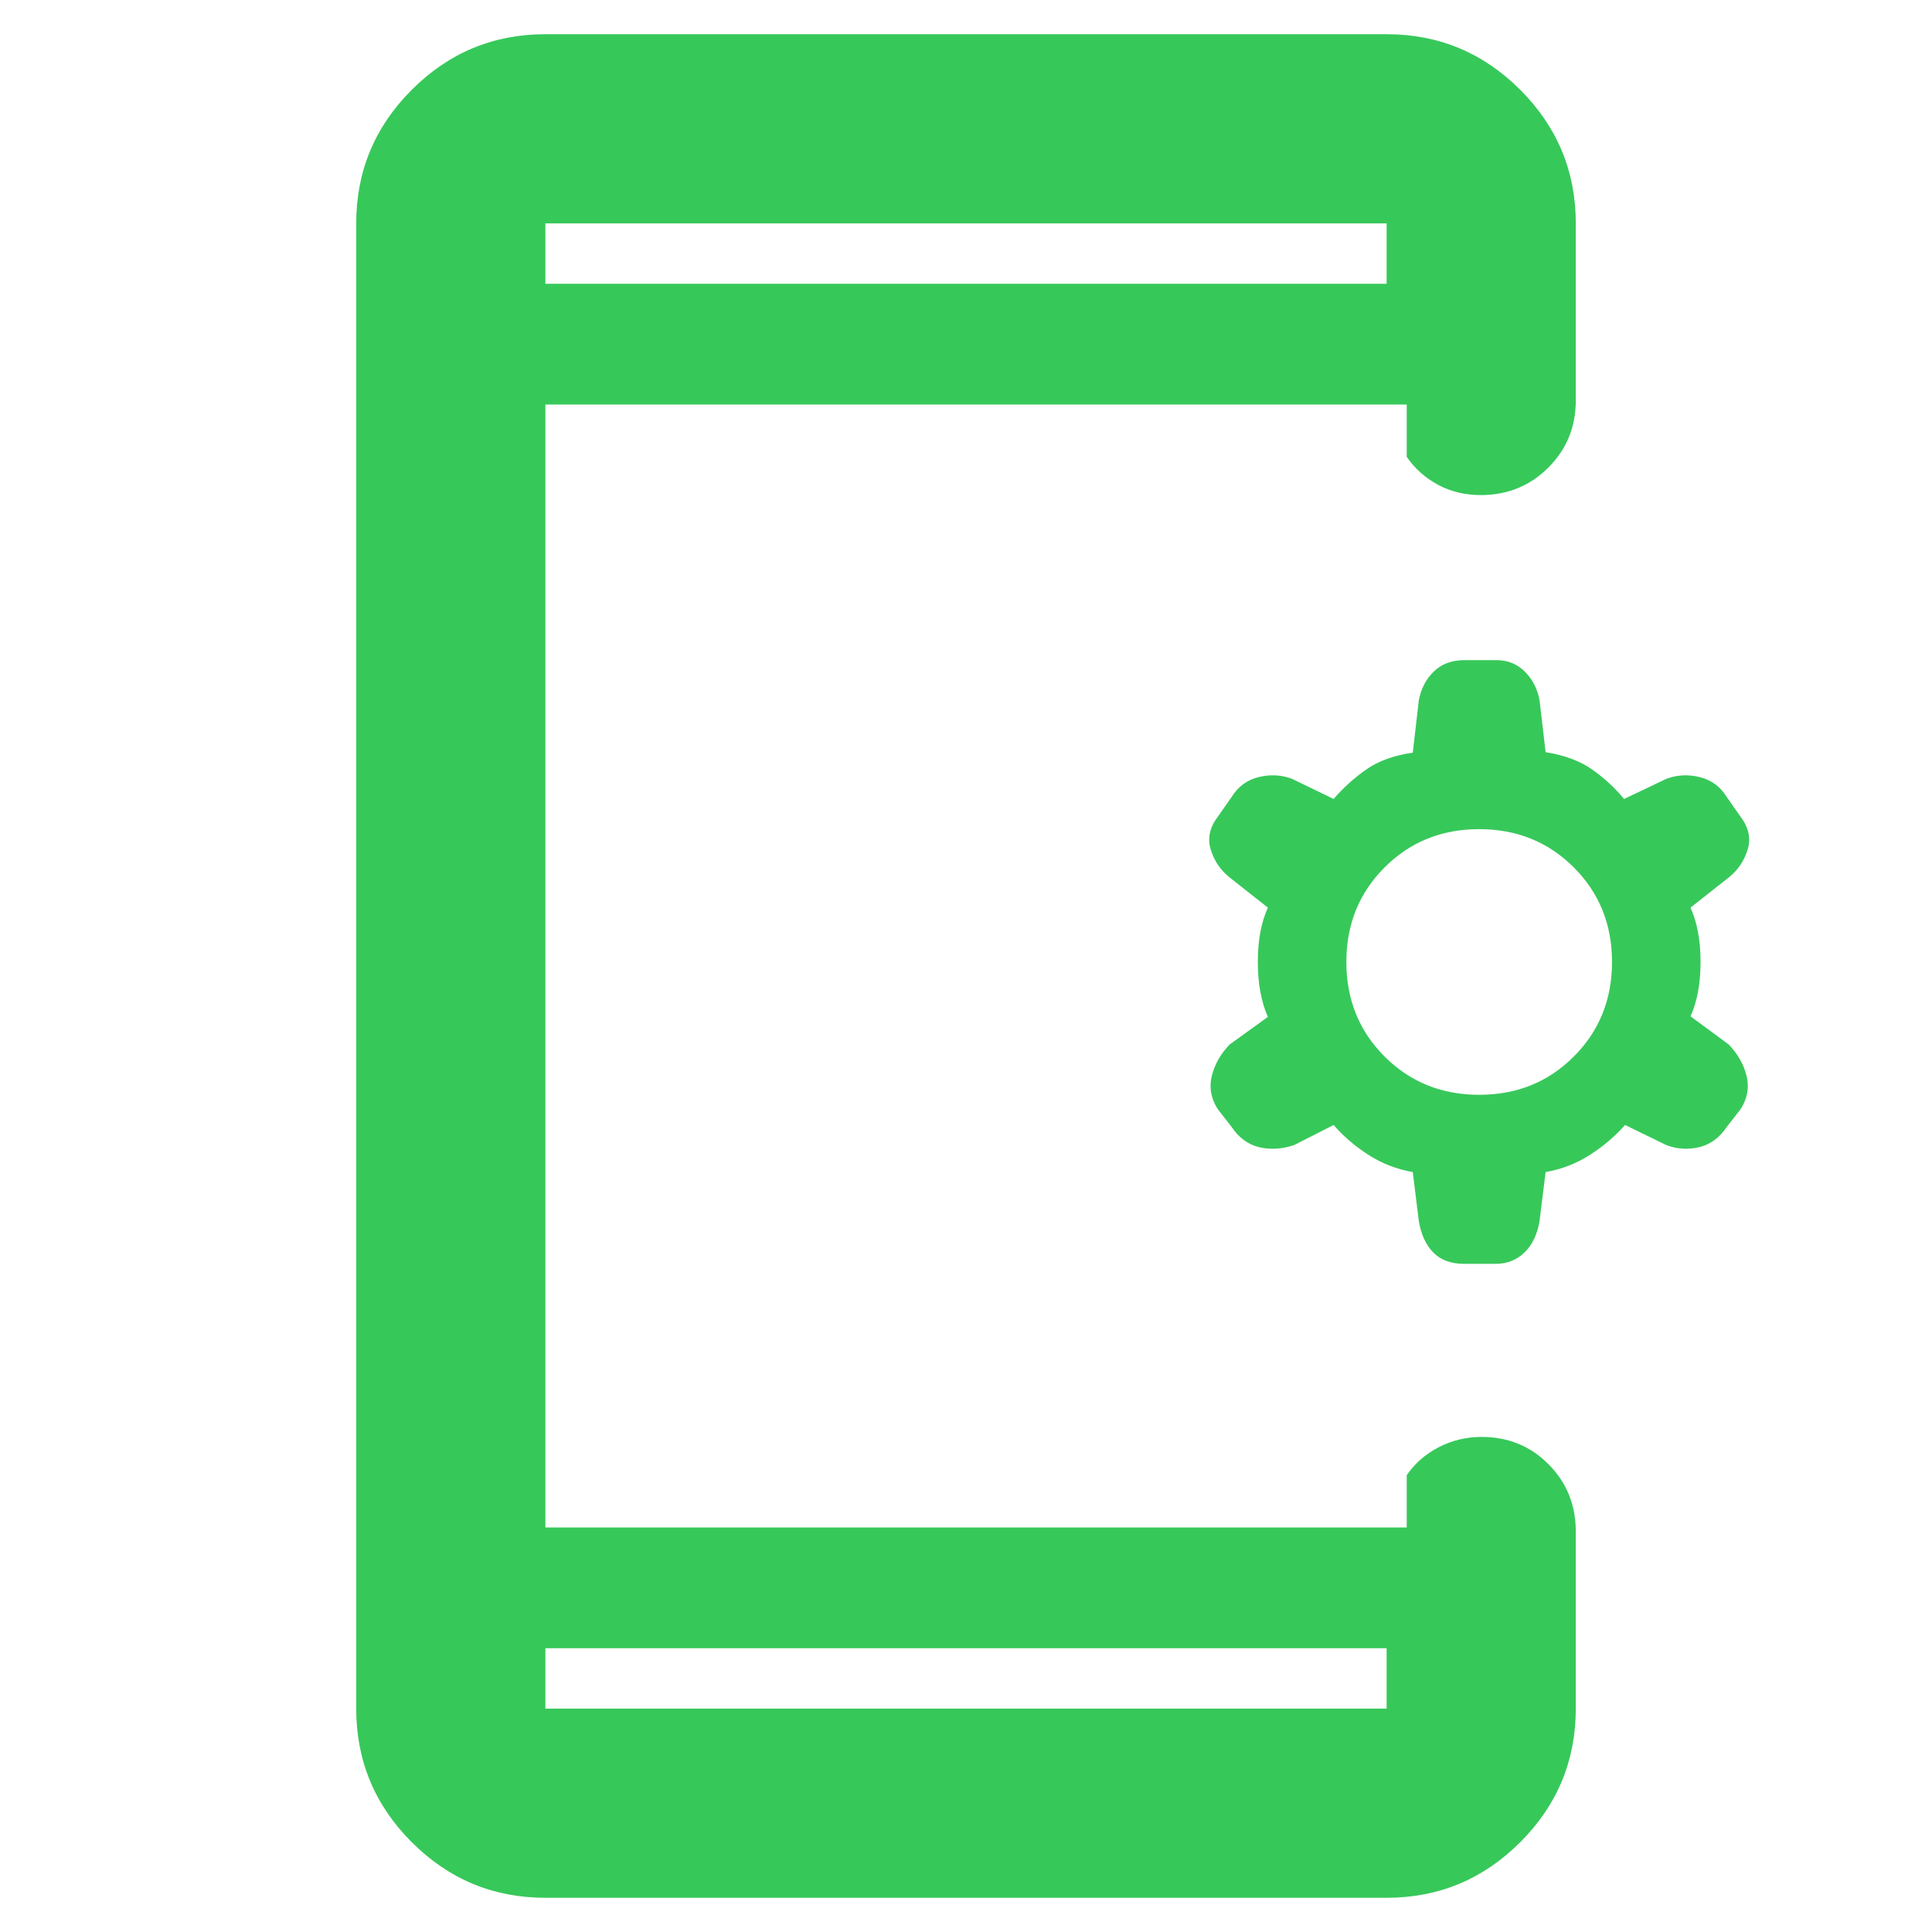 <svg xmlns="http://www.w3.org/2000/svg" height="48" viewBox="0 -960 960 960" width="48"><path fill="rgb(55, 200, 90)" d="M271-141v30h418v-30H271Zm431-236.6q-12-2.12-22-8.53-10-6.41-17.33-14.87L643-391q-9 3-17.28 1.04-8.28-1.96-13.72-10.04l-7-9q-5-8-2.83-16.53 2.16-8.52 8.83-15.47l19-13.7q-5-11.3-5-27.3t5-27l-19-15q-6.67-5.25-9.33-13.63Q599-546 605-554l7-10q4.78-7.73 13.39-9.86Q634-576 642-573l20.65 10q7.35-8.45 16.35-14.73 9-6.27 23-8.27l3-26q1.53-8.44 7.33-14.22 5.79-5.78 15.56-5.78h15.55q8.57 0 14.31 5.78 5.73 5.78 7.25 14.22l3 25.74q14 2.26 23 8.53 9 6.28 16 14.73l21-10q8-3 16.61-.86 8.61 2.13 13.39 9.86l7 10q6 8 3.33 16.37-2.66 8.38-9.33 13.63l-19 15q5 11 5 27t-5 27l19 14q6.67 6.95 8.83 15.47Q870-417 865-409l-7 9q-5.44 8.08-13.72 10.04Q836-388 828-391l-20.5-10q-7.5 8.46-17.5 14.87-10 6.41-22 8.53l-3 24.28q-1.69 10.1-7.54 15.71-5.85 5.61-14.35 5.61h-15.55q-9.77 0-15.33-5.61-5.56-5.61-7.23-15.71l-3-24.28Zm33-38.4q28 0 47-19t19-47q0-28-19-47t-47-19q-28 0-47 19t-19 47q0 28 19 47t47 19ZM271-819h418v-30H271v30Zm0 0v-30 30Zm0 678v30-30Zm0 124q-38.78 0-66.39-27.61T177-111v-738q0-38.77 27.61-66.39Q232.22-943 271-943h418q38.77 0 66.39 27.61Q783-887.77 783-849v88q0 19.75-13.68 33.37Q755.65-714 735.82-714q-11.82 0-21.32-5.13Q705-724.25 699-733v-26H271v558h428v-26q6-8.75 15.89-13.88 9.89-5.12 21.29-5.12 19.82 0 33.32 13.62Q783-218.75 783-199v88q0 38.78-27.61 66.39Q727.77-17 689-17H271Z"/></svg>